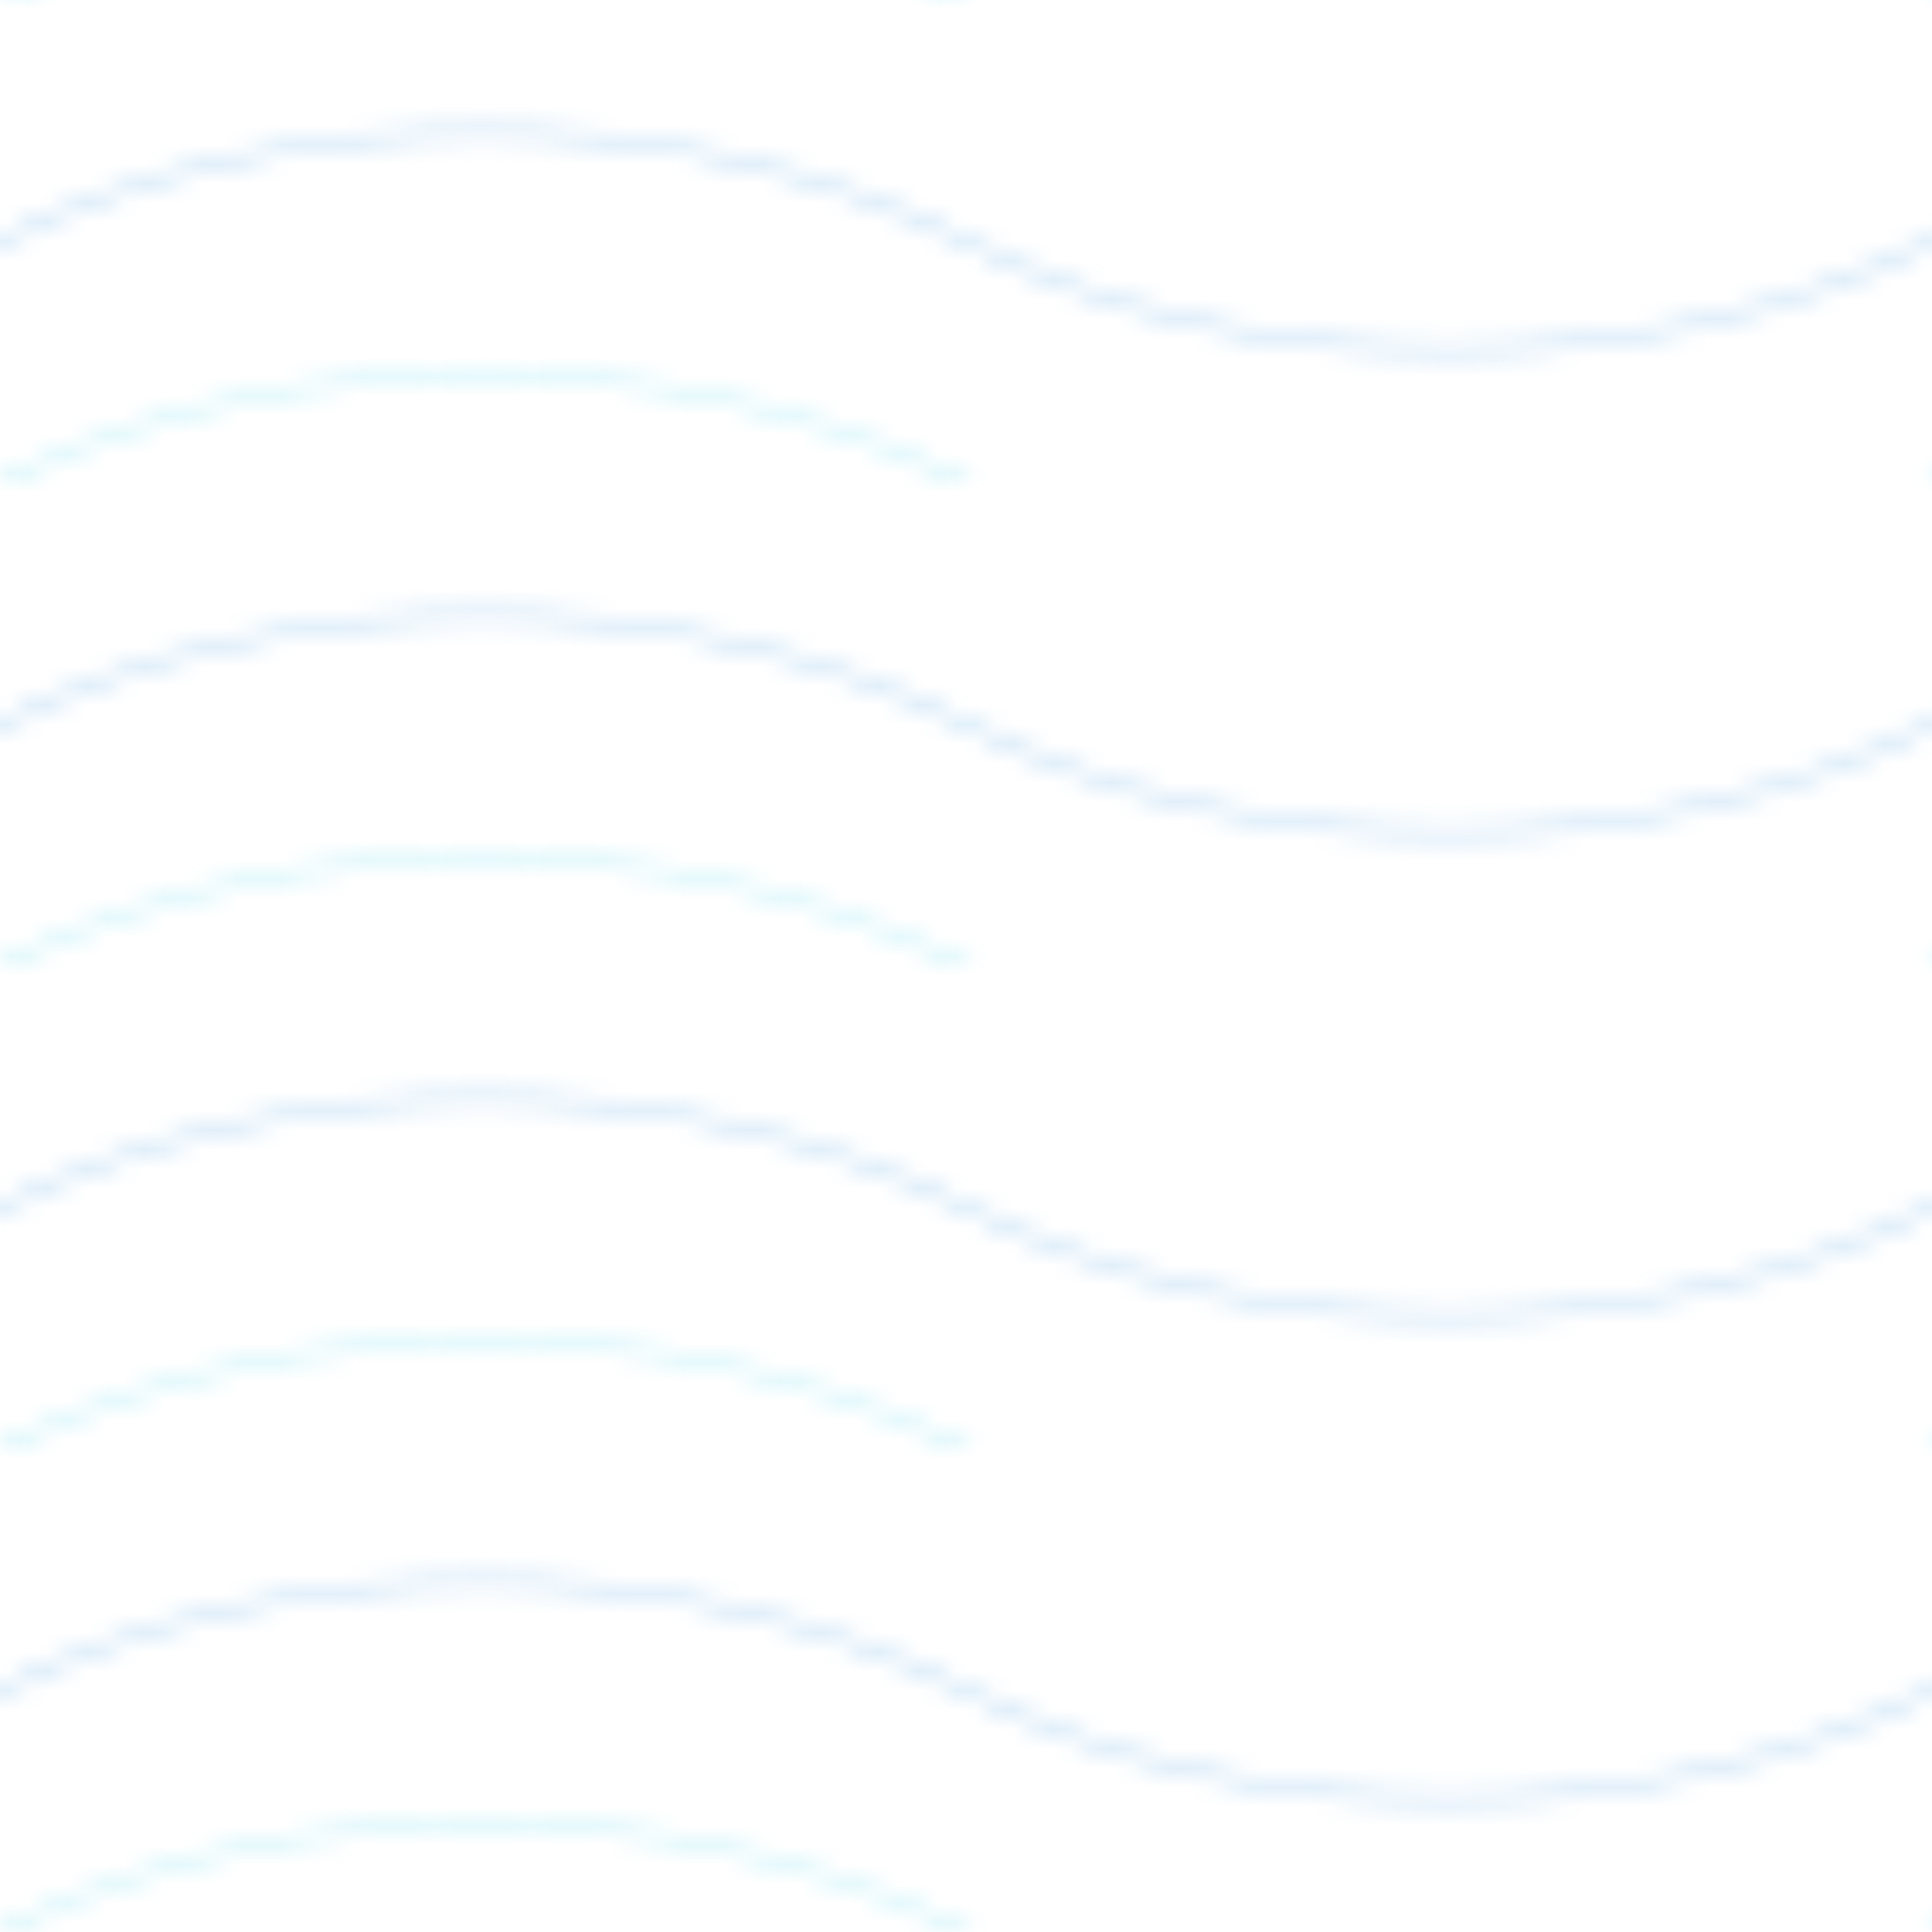 <svg width="100" height="100" viewBox="0 0 100 100" xmlns="http://www.w3.org/2000/svg">
  <defs>
    <pattern id="wave-pattern" x="0" y="0" width="100" height="25" patternUnits="userSpaceOnUse">
      <path fill="none" stroke="#4299E1" stroke-width="0.5" stroke-opacity="0.3"
        d="M0,12.5 
           C15,5 35,5 50,12.5 
           C65,20 85,20 100,12.5" />
      <path fill="none" stroke="#0BC5EA" stroke-width="0.5" stroke-opacity="0.2"
        d="M0,25 
           C15,17.5 35,17.5 50,25 
           C65,32.5 85,32.5 100,25" />
    </pattern>
  </defs>
  <rect x="0" y="0" width="100" height="100" fill="url(#wave-pattern)" />
</svg> 